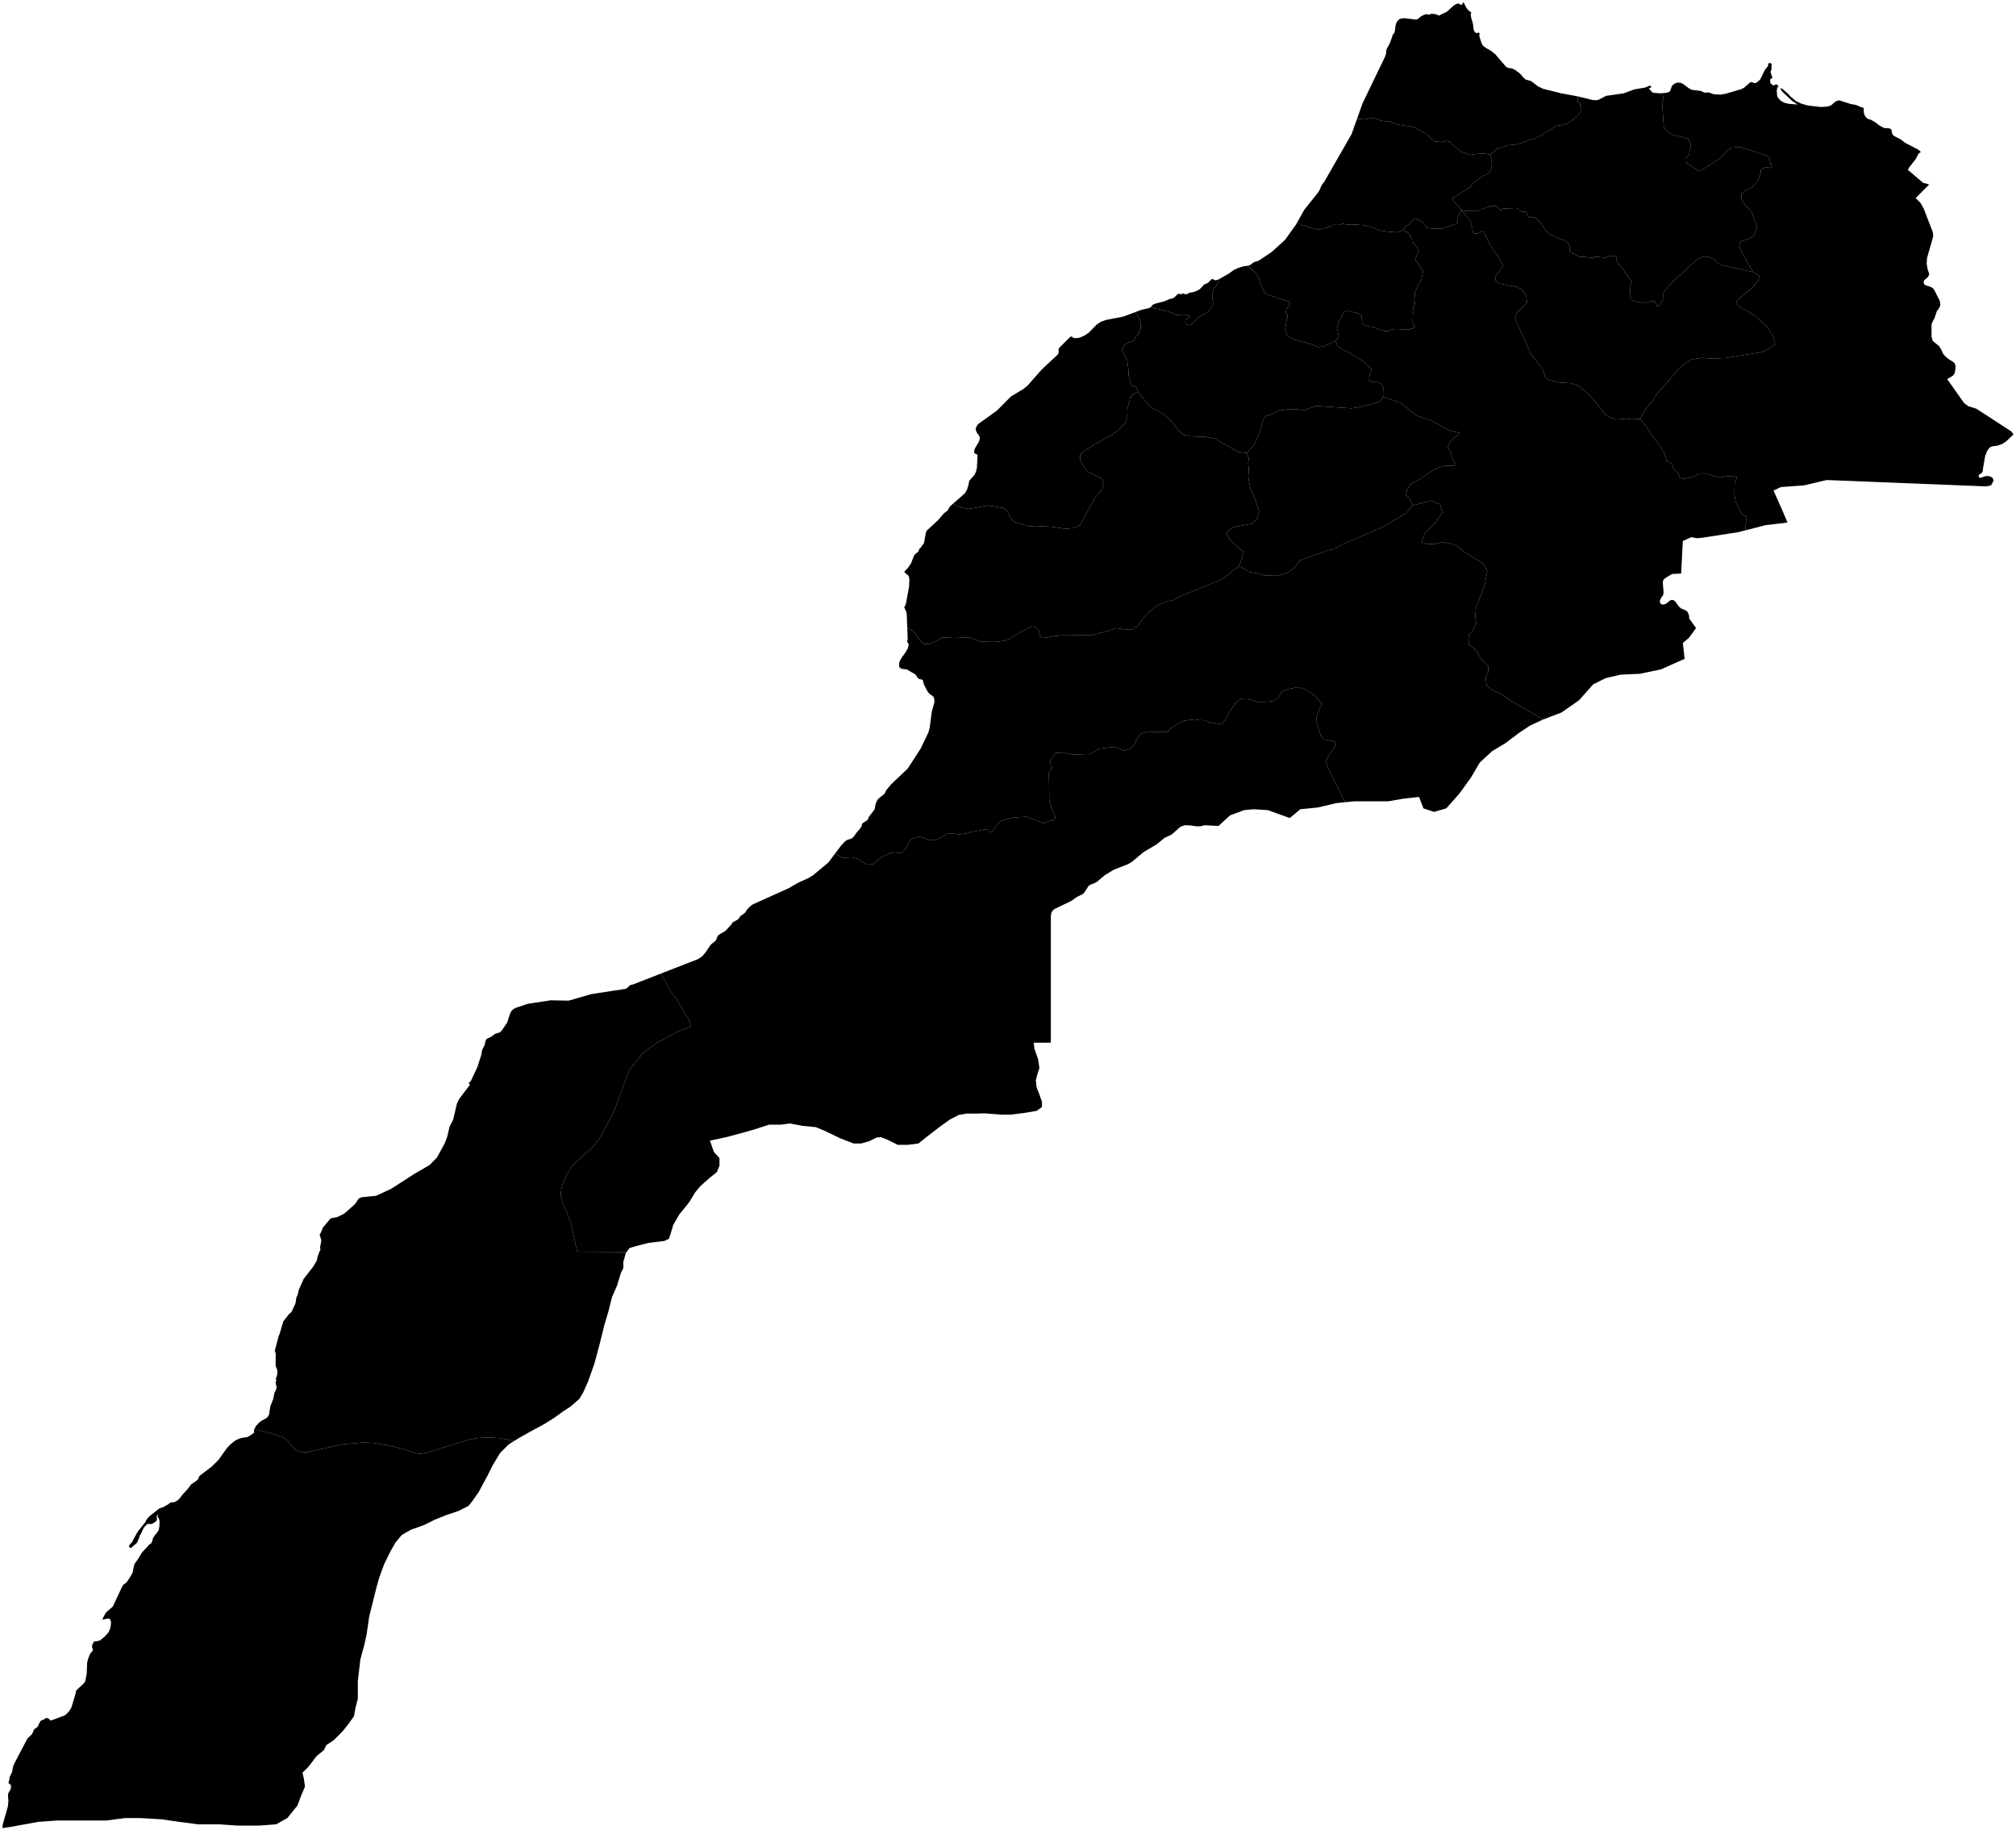 <?xml version="1.0"?>
<svg xmlns="http://www.w3.org/2000/svg" version="1.2" baseProfile="tiny" width="800" height="726" viewBox="0 0 800 726" stroke-linecap="round" stroke-linejoin="round">
<g id="ne_10m_admin_1_states_provinces">
<path d="M 580.95 1.1 581.41 2.22 581.98 3.24 582.75 4.13 583.86 4.95 583.86 4.95 583.85 4.96 583.61 5.69 583.78 6.93 584.52 9.52 584.76 11.62 584.95 12.22 585.26 12.69 585.65 13.05 585.95 13.09 586.79 12.98 587.05 13.05 587.12 13.34 587.02 14.1 587.05 14.41 587.89 17.07 588.42 18.07 589.46 18.88 591.57 20.11 593.34 21.49 597.56 26.42 598.33 26.91 599.55 27.09 600.46 27.33 601.44 27.9 603.13 29.16 604.54 30.77 605.4 31.56 607.61 32.18 610.33 34.28 612.33 35.23 619.43 37.01 626.06 38.24 626.07 38.24 626.06 38.54 626.05 40.32 626.95 40.91 627.06 42.13 627.62 43.31 627.06 44.71 625.58 46.27 623.83 47.82 621.86 49.09 620.07 49.58 618.56 49.83 617.56 49.88 616.59 50.46 615.85 51.2 613.57 52.23 611.53 53.91 610.46 54.12 609.24 54.97 606.7 55.53 604.76 56.39 602.2 57.25 598.51 57.63 594.35 58.86 591.37 61.42 588.92 60.95 585.52 61.13 583.42 61.51 581.91 60.9 579.89 60.36 578.41 58.96 576.36 57.44 575.25 56.26 573.96 55.89 571.65 56.38 570.67 56.19 569.26 56.1 566.03 53.2 563.17 51.63 561.84 50.72 560.04 50.26 555.16 49.48 553.06 48.93 551.18 48.13 549.35 48.07 547.85 47.79 546.66 47.39 545.29 46.76 544.25 46.85 541.71 47.36 538.74 47.18 538.5 47.19 538.49 47.19 540.68 41.04 549.74 22.24 550.01 21.29 550.11 20.07 550.32 19.36 551.4 17.38 552.43 14.68 552.52 14.26 552.67 13.8 553.33 13.03 553.48 12.54 553.78 10.19 554.12 9.03 554.57 8.28 555.53 7.45 557.26 7.22 561.85 7.77 562.46 7.68 563.8 6.57 564.43 6.19 565.33 5.79 566.24 5.6 566.87 5.86 567.74 5.53 568.93 5.5 570.11 5.74 570.96 6.2 573.91 4.77 574.74 4.16 576.53 2.48 577.46 1.81 578.49 1.4 578.9 1.42 579.13 1.6 579.72 1.88 580.19 1.85 580.38 1.47 580.5 1.09 580.62 1 580.93 1.1 580.95 1.1 Z" id="MAR-1445" data-name="Tanger - Tétouan"/>
<path d="M 695.62 107.93 697.24 108.69 698.2 109.46 697.71 111.3 695.15 114.37 689.75 118.66 688.88 119.97 690.03 121.53 696.25 125.18 701.58 130.05 703.75 133.79 704.42 136.59 701.85 138.42 699.05 139.71 684.79 142.05 679.14 142.29 676.16 142 673.47 142.23 670.86 142.77 666.88 145.65 657.74 155.97 655.41 159.49 652.99 162.4 651.79 164.16 650.84 166.23 647.36 166.38 645.48 166.13 641.45 166.44 638.96 165.65 636.85 164.47 635.83 162.83 630.96 157 626.16 152.9 623.03 152.02 618.91 151.76 614.88 150.85 613.11 149.6 612.7 147.91 611.83 145.95 607.66 140.78 601.16 126.31 601.87 124.2 605.97 120.13 605.66 117.46 604.23 115.24 602.03 113.87 594.92 112.52 593.46 111.28 593.29 109.73 595.73 106.57 596.48 105.37 595.52 103.39 591.28 97.12 589.15 92.82 588.5 91.76 587.38 92.03 586.54 92.57 585.22 92.71 584.42 92.09 584.29 90.86 583.87 89.07 583.29 87.32 581.96 85.76 579.87 83.18 580.76 83.59 581.78 83.73 584.88 83.77 586.68 83.49 591.16 81.88 592.11 81.68 593.08 81.72 594.06 82.09 595.04 83.14 595.54 83.41 596.4 82.69 596.79 82.65 597.21 82.72 601.32 82.55 602.17 82.65 602.66 83.03 603.06 83.52 603.63 83.96 604.07 84.04 605.08 83.98 605.26 83.94 605.84 84.57 605.8 84.75 606.15 85.37 606.35 85.65 607.06 86.21 608.72 86.17 610.56 87.58 611.79 88.99 613.27 91.27 614.82 92.79 618.16 94.45 621.02 95.4 622.58 96.81 622.97 98.34 622.86 99.56 624.04 100.47 627.01 102 628.43 101.91 632.12 102.33 632.87 101.9 634.23 101.93 636.88 102.26 638.63 101.65 640.53 101.46 641.55 101.95 641.28 102.66 641.49 103.67 644.08 106.8 645.42 108.93 647.58 111.73 646.75 113.74 646.96 115.84 646.64 117.24 647.19 118.58 648.22 119.27 649.42 119.74 650.66 119.92 652.1 120.34 655.38 119.48 656.51 119.56 657.27 120.71 657.55 121.49 658.25 121.36 660.2 118.44 659.93 117.17 660.2 116 660.88 114.97 664.77 110.94 665.35 110.17 666.17 109.63 671.96 104.22 673.84 102.77 675.82 101.81 677.74 101.88 679.47 102.41 680.73 103.28 681.67 104.31 683.62 105.29 695.62 107.93 Z" id="MAR-1446" data-name="Fès - Boulemane"/>
<path d="M 659.69 36.94 659.7 37.29 660.08 39.09 659.57 40.85 660.26 50.71 661.72 52.23 664.27 53.68 666.23 54.04 670.21 55.21 670.98 57.45 670.79 58.82 670.39 60.27 670.33 61.37 669.5 62.15 669.1 63.04 669.15 64.08 669.64 65.09 671.05 65.72 673.53 67.6 675.2 67.56 682.55 62.84 684.24 61.18 685.36 59.84 687.15 58.58 690.83 58.38 701.45 61.91 702.21 62.93 702.4 64.16 702.64 65.17 703.28 66.19 702.68 66.71 701.87 66.48 700.71 66.42 699.49 66.74 698.72 67.44 698.76 68.41 697.55 71.75 697.39 71.88 697.27 72.32 697.04 72.49 696.5 72.71 696.31 73.04 696.19 73.43 695.85 73.85 692.21 75.91 691.47 76.53 691.05 77.14 691.04 77.67 690.94 79.03 692.11 80.78 695.24 84.31 696.01 87.09 697.26 89.92 696.57 92.42 695.24 94.16 690.61 95.93 690.23 97.39 691.02 99.89 695.62 107.93 683.62 105.29 681.67 104.31 680.73 103.28 679.47 102.41 677.74 101.88 675.82 101.81 673.84 102.77 671.96 104.22 666.17 109.63 665.35 110.17 664.77 110.94 660.88 114.97 660.2 116 659.93 117.17 660.2 118.44 658.25 121.36 657.55 121.49 657.27 120.71 656.51 119.56 655.38 119.48 652.1 120.34 650.66 119.92 649.42 119.74 648.22 119.27 647.19 118.58 646.64 117.24 646.96 115.84 646.75 113.74 647.58 111.73 645.42 108.93 644.08 106.8 641.49 103.67 641.28 102.66 641.55 101.95 640.53 101.46 638.63 101.65 636.88 102.26 634.23 101.93 632.87 101.9 632.12 102.33 628.43 101.91 627.01 102 624.04 100.47 622.86 99.56 622.97 98.34 622.58 96.81 621.02 95.4 618.16 94.45 614.82 92.79 613.27 91.27 611.79 88.99 610.56 87.58 608.72 86.17 607.06 86.21 606.35 85.65 606.15 85.37 605.8 84.75 605.84 84.57 605.26 83.94 605.08 83.98 604.07 84.04 603.63 83.96 603.06 83.52 602.66 83.03 602.17 82.65 601.32 82.55 597.21 82.72 596.79 82.65 596.4 82.69 595.54 83.41 595.04 83.14 594.06 82.09 593.08 81.72 592.11 81.68 591.16 81.88 586.68 83.49 584.88 83.77 581.78 83.73 580.76 83.59 579.87 83.18 577.46 80.4 576.95 79.98 576.65 79.47 576.37 78.72 577.43 77.87 583.41 74.31 584.75 72.42 587.41 70.65 588.41 69.79 589.99 69.25 591.03 68.43 591.64 67.2 591.99 65.67 591.93 63.07 591.37 61.42 594.35 58.86 598.51 57.63 602.2 57.25 604.76 56.39 606.7 55.53 609.24 54.97 610.46 54.12 611.53 53.91 613.57 52.23 615.85 51.2 616.59 50.46 617.56 49.88 618.56 49.83 620.07 49.58 621.86 49.09 623.83 47.82 625.58 46.27 627.06 44.71 627.62 43.31 627.06 42.13 626.95 40.91 626.05 40.32 626.06 38.54 626.07 38.24 626.12 38.25 632.03 39.68 633.44 39.77 634.47 39.53 637.35 38.03 644.28 37.04 648.47 35.48 652.73 34.76 654.83 33.94 655.33 34.52 655.17 34.73 654.56 34.9 654.32 35.09 654.54 35.39 654.87 35.73 655.6 36.57 656.33 36.86 657.36 36.91 658.75 37.01 659.69 36.94 659.69 36.94 Z" id="MAR-1447" data-name="Taza - Al Hoceima - Taounate"/>
<path d="M 591.37 61.42 591.93 63.07 591.99 65.67 591.64 67.2 591.03 68.43 589.99 69.25 588.41 69.79 587.41 70.65 584.75 72.42 583.41 74.31 577.43 77.87 576.37 78.72 576.65 79.47 576.95 79.98 577.46 80.4 579.87 83.18 578.18 86.57 578.53 87.46 578.37 88.29 577.47 88.94 572.35 90.73 570.55 90.63 568.5 90.72 566.99 90.53 565.78 90.08 565.42 88.98 564.49 88.37 563.82 87.61 561.48 86.62 560.9 87.15 560.01 87.72 559.42 88.85 557.82 89.79 556.68 91.37 555.08 91.94 553.89 91.82 552.34 92.02 550.08 91.84 547.45 91.38 544.25 90.08 540.84 89.33 537.09 89.06 534.69 89.11 532.82 88.78 531.07 89.28 529.13 89.21 526.82 90.34 524.73 90.68 523.22 91.19 521.59 90.67 519.6 90.39 517.79 89.41 516.59 89.34 514.86 88.09 514.85 88.09 517.59 83.19 523.08 76.34 523.59 75.49 524.43 73.53 525.58 71.99 536.35 53.21 538.49 47.19 538.5 47.19 538.74 47.18 541.71 47.36 544.25 46.85 545.29 46.76 546.66 47.39 547.85 47.79 549.35 48.07 551.18 48.13 553.06 48.93 555.16 49.48 560.04 50.26 561.84 50.72 563.17 51.63 566.03 53.2 569.26 56.1 570.67 56.19 571.65 56.38 573.96 55.89 575.25 56.26 576.36 57.44 578.41 58.96 579.89 60.36 581.91 60.9 583.42 61.51 585.52 61.13 588.92 60.95 591.37 61.42 Z" id="MAR-1448" data-name="Gharb - Chrarda - Béni Hssen"/>
<path d="M 529.98 135.23 530.79 137.37 532.96 138.77 534.83 139.59 540.81 143.24 544.31 146.54 543.88 147.97 543.49 148.93 543.27 150.83 544.11 151.58 546.61 151.61 548.07 152.26 549.09 154.26 548.8 155.35 548.86 157.46 547.78 159.07 546.36 159.74 540.2 161.39 536.35 162.02 522.05 161.06 520.45 161.79 518.92 162.14 517.91 162.87 516.99 162.64 515.77 162.58 514.73 162.38 511.65 162.31 509.04 162.73 508.12 162.58 503.69 164.77 502.05 165.16 501.24 166.6 499.77 172.01 497.52 176.72 494.68 179.75 491.22 179.28 486.01 176.28 484.27 175.47 482.44 174.14 478.76 173.36 472.22 173.11 470.98 172.77 469.99 172.63 468.76 171.87 463.56 165.78 459.6 163.02 457.43 161.95 455.63 160.29 452.67 157.02 451.56 155.41 450.99 153.73 450.34 153.34 449.35 153.11 448.8 152.27 448.39 151.43 448.38 150.33 447.87 149.25 447.87 147.4 447.3 142.96 445.19 138.75 445.83 137.53 446.56 136.49 447.9 135.92 449.19 135.53 450.08 134.84 450.35 134.14 450.9 133.3 451.88 132.55 452.65 130.39 452.62 128.08 452.16 126.4 450.58 123.93 450.5 123.84 450.5 123.84 452.94 122.92 455.26 122.43 456.5 121.99 456.77 121.7 456.77 121.71 456.84 121.74 458 122.37 460.51 122.74 461.82 123.24 463.67 123.58 466.99 125.06 468.46 124.84 471.53 124.87 472.2 125.53 470.48 126.91 470.36 128 470.86 128.71 471.97 129.03 472.74 128.69 473.54 128.22 475.18 126.18 479.72 123.54 481.36 120.87 481.29 119.58 481.12 118.59 481.13 117.76 481.05 116.95 481.32 115.45 481.68 114.54 482.66 113.4 483.02 112.33 483.71 111.6 483.98 110.74 483.97 110.62 487.65 108.56 489.56 107.13 491.37 106.3 493.39 105.68 495.16 105.44 495.28 105.53 497.17 107.39 498.09 107.96 499.11 109.59 499.96 111.5 500.43 113.24 502.07 116.46 503.51 117.08 508.28 118.57 509.56 119.1 511.59 119.54 511.85 120.43 511.28 121.59 510.51 122.46 510.2 123.85 510.9 125.08 510.92 126.02 510.59 126.55 509.97 130.65 510.64 133.01 512.2 134.06 514.41 135 520.32 136.55 523.2 137.74 525.73 137.25 529.98 135.23 Z" id="MAR-1449" data-name="Chaouia - Ouardigha"/>
<path d="M 483.97 110.62 483.98 110.74 483.71 111.6 483.02 112.33 482.66 113.4 481.68 114.54 481.32 115.45 481.05 116.95 481.13 117.76 481.12 118.59 481.29 119.58 481.36 120.87 479.72 123.54 475.18 126.18 473.54 128.22 472.74 128.69 471.97 129.03 470.86 128.71 470.36 128 470.48 126.91 472.2 125.53 471.53 124.87 468.46 124.84 466.99 125.06 463.67 123.58 461.82 123.24 460.51 122.74 458 122.37 456.84 121.74 456.77 121.71 456.77 121.7 457.58 120.83 458.82 120.37 462.16 119.5 464.15 118.63 465.08 118.46 466 118.03 466.83 117.17 467.67 116.53 468.66 116.75 469.24 116.44 469.72 116.51 470.19 116.7 470.74 116.75 471.21 116.59 472.08 116.13 473.55 115.89 474.59 115.54 475.53 115.09 476.19 114.67 477.87 112.85 479.32 112.26 480.72 110.83 481.68 110.55 481.34 110.92 482.34 111.21 483.4 110.94 483.97 110.62 483.97 110.62 Z" id="MAR-1450" data-name="Grand Casablanca"/>
<path d="M 556.68 91.37 558.5 92.17 559.07 92.8 560.24 94.69 560.32 95.74 561.21 96.94 562.33 98.16 562.93 99.42 561.6 102.89 562.02 103.78 562.83 104.68 563.24 105.73 564.14 106.56 564.69 107.78 563.94 111.23 562.55 113.33 561.47 116.19 561.47 117.26 561.61 118.86 561.43 120.56 560.74 122.09 560.95 123.37 560.6 124.75 560.67 125.86 560.57 127.1 560.64 128 560.96 128.91 561.52 129.64 560.55 130.31 559.16 130.77 553.46 130.53 552.04 130.81 551.03 131.36 549.73 131.37 546.94 130.67 546.02 130.09 544.72 129.74 543.48 129.56 541.08 128.86 540.46 128.15 540.54 127.22 540.37 126.3 540.3 125.25 539.21 124.48 535.89 123.53 534.53 123.39 533.28 123.74 532.54 125.51 531 128.03 530.87 129.02 530.54 130.4 530.84 131.45 531.3 133.74 529.98 135.23 525.73 137.25 523.2 137.74 520.32 136.55 514.41 135 512.2 134.06 510.64 133.01 509.97 130.65 510.59 126.55 510.92 126.02 510.9 125.08 510.2 123.85 510.51 122.46 511.28 121.59 511.85 120.43 511.59 119.54 509.56 119.1 508.28 118.57 503.51 117.08 502.07 116.46 500.43 113.24 499.96 111.5 499.11 109.59 498.09 107.96 497.17 107.39 495.28 105.53 495.16 105.44 495.19 105.44 496.04 105.17 497.62 104 499.42 103.47 504.63 99.98 509.89 95.22 514.3 89.08 514.85 88.09 514.86 88.09 516.59 89.34 517.79 89.41 519.6 90.39 521.59 90.67 523.22 91.19 524.73 90.68 526.82 90.34 529.13 89.21 531.07 89.28 532.82 88.78 534.69 89.11 537.09 89.06 540.84 89.33 544.25 90.08 547.45 91.38 550.08 91.84 552.34 92.02 553.89 91.82 555.08 91.94 556.68 91.37 Z" id="MAR-1451" data-name="Rabat - Salé - Zemmour - Zaer"/>
<path d="M 650.84 166.23 653.91 170.16 655.25 172.46 658.55 176.61 660.68 180.33 661.39 182.86 663.43 183.95 664.07 186.05 665.98 187.62 666.55 189.42 667.9 190.01 670.75 189.48 672.94 188.63 674.31 187.83 676.35 187.79 678.74 188.37 680.42 188.97 682.63 189.43 684.95 189.01 687.29 188.86 689.29 189.35 688.34 191.82 688.25 195.99 688.76 199.17 691.15 203.83 693.13 205.11 692.74 207.67 692.66 210.41 689.79 211.15 675.19 213.4 673.33 213.54 671.21 213.12 667.8 214.64 667.11 227.56 663.41 227.76 660.66 229.48 660.03 230.16 659.83 231.07 660.14 234.84 660.04 235.98 658.98 237.51 658.65 238.49 658.82 239.36 659.42 239.81 660.25 239.86 661.14 239.52 662.6 238.33 663.34 237.99 664.21 238.19 664.93 238.84 666.29 240.72 667.18 241.46 668.98 242.21 669.57 242.67 670.05 243.59 670.27 244.48 670.34 245.45 673.04 249.19 670.25 253.03 667.8 255.12 668.15 258.26 668.5 261.41 659.08 265.59 650.7 267.34 643.03 267.69 637.09 269.08 632.21 271.53 626.63 277.81 619.65 282.69 612.32 285.48 604.61 281 599.3 277.9 595.34 275.06 592.75 274.22 589.93 272.06 589.53 268.97 590.5 266.82 590.59 264.31 588.74 262.49 586.91 260.27 586.08 258.41 584.39 256.81 582.85 255.77 582.74 253.41 582.92 251.67 584.26 250.53 585.75 247.05 585.38 244.56 585.67 241.45 589.22 231.93 590.2 226.4 588.26 223.3 580.6 218.75 578.2 216.59 575.22 215.61 572.65 215.11 568.92 215.87 566.22 215.78 564.14 215.11 565.28 211.8 569.86 207.05 572.32 203.31 571.48 200.15 567.99 198.57 560.63 200.54 559.49 197.8 557.95 196.39 558.35 194.18 559.87 191.96 563.55 189.99 569.02 186.34 571.11 185.48 573.11 184.89 577.1 184.82 577.48 183.97 576.02 181.14 575.71 179.46 574.54 177.59 575.51 175.08 577.04 173.6 578.89 172.37 579.03 171.7 574.79 170.65 568.3 166.94 562.19 164.94 555.96 159.9 548.86 157.46 548.8 155.35 549.09 154.26 548.07 152.26 546.61 151.61 544.11 151.58 543.27 150.83 543.49 148.93 543.88 147.97 544.31 146.54 540.81 143.24 534.83 139.59 532.96 138.77 530.79 137.37 529.98 135.23 531.3 133.74 530.84 131.45 530.54 130.4 530.87 129.02 531 128.03 532.54 125.51 533.28 123.74 534.53 123.39 535.89 123.53 539.21 124.48 540.3 125.25 540.37 126.3 540.54 127.22 540.46 128.15 541.08 128.86 543.48 129.56 544.72 129.74 546.02 130.09 546.94 130.67 549.73 131.37 551.03 131.36 552.04 130.81 553.46 130.53 559.16 130.77 560.55 130.31 561.52 129.64 560.96 128.91 560.64 128 560.57 127.1 560.67 125.86 560.6 124.75 560.95 123.37 560.74 122.09 561.43 120.56 561.61 118.86 561.47 117.26 561.47 116.19 562.55 113.33 563.94 111.23 564.69 107.78 564.14 106.56 563.24 105.73 562.83 104.68 562.02 103.78 561.6 102.89 562.93 99.42 562.33 98.16 561.21 96.94 560.32 95.74 560.24 94.69 559.07 92.8 558.5 92.17 556.68 91.37 557.82 89.79 559.42 88.85 560.01 87.72 560.9 87.15 561.48 86.62 563.82 87.61 564.49 88.37 565.42 88.98 565.78 90.08 566.99 90.53 568.5 90.72 570.55 90.63 572.35 90.73 577.47 88.94 578.37 88.29 578.53 87.46 578.18 86.57 579.87 83.18 581.96 85.76 583.29 87.32 583.87 89.07 584.29 90.86 584.42 92.09 585.22 92.71 586.54 92.57 587.38 92.03 588.5 91.76 589.15 92.82 591.28 97.12 595.52 103.39 596.48 105.37 595.73 106.57 593.29 109.73 593.46 111.28 594.92 112.52 602.03 113.87 604.23 115.24 605.66 117.46 605.97 120.13 601.87 124.2 601.16 126.31 607.66 140.78 611.83 145.95 612.7 147.91 613.11 149.6 614.88 150.85 618.91 151.76 623.03 152.02 626.16 152.9 630.96 157 635.83 162.83 636.85 164.47 638.96 165.65 641.45 166.44 645.48 166.13 647.36 166.38 650.84 166.23 Z" id="MAR-1452" data-name="Meknès - Tafilalet"/>
<path d="M 560.63 200.54 557.88 203.63 548.13 209.4 532.62 216 529.4 217.85 526.91 218.32 515.86 222.29 513.55 225.43 510.8 227.4 506.5 228.42 501.82 228.36 498.64 227.43 495.54 226.9 493.77 225.73 491.7 224.66 493.52 218.92 492.09 217.93 488.18 214.21 486.8 212.19 487.58 210.31 489.83 209.07 496.99 207.75 498.97 205.59 499.63 202.96 498.11 198.11 496.13 193.79 495.35 189.4 495.56 186.17 495.29 183.74 495.56 181.82 494.68 179.75 497.52 176.72 499.77 172.01 501.24 166.6 502.05 165.16 503.69 164.77 508.12 162.58 509.04 162.73 511.65 162.31 514.73 162.38 515.77 162.58 516.99 162.64 517.91 162.87 518.92 162.14 520.45 161.79 522.05 161.06 536.35 162.02 540.2 161.39 546.36 159.74 547.78 159.07 548.86 157.46 555.96 159.9 562.19 164.94 568.3 166.94 574.79 170.65 579.03 171.7 578.89 172.37 577.04 173.6 575.51 175.08 574.54 177.59 575.71 179.46 576.02 181.14 577.48 183.97 577.1 184.82 573.11 184.89 571.11 185.48 569.02 186.34 563.55 189.99 559.87 191.96 558.35 194.18 557.95 196.39 559.49 197.8 560.63 200.54 Z" id="MAR-1453" data-name="Tadla - Azilal"/>
<path d="M 703.34 30.8 702.39 31.59 702.54 32.97 703.58 33.89 705.08 33.44 705.78 34.28 705.33 34.73 705.11 35.49 705.06 36.32 705.24 37.94 705.47 38.6 705.91 39.18 706.63 39.94 707.92 40.71 709.67 41.18 713.31 41.47 711.13 40.01 707.31 36.41 706.57 35.35 706.81 34.96 707.48 35.4 709.9 37.55 710.29 38.09 712.66 40.11 714.8 41.12 717.37 41.86 722.54 42.46 724.83 42.3 726.03 42.05 726.84 41.64 727.89 40.65 728.84 40.02 729.86 39.82 734.62 41.33 735.73 41.47 736.92 41.79 738.25 42.41 739.55 42.8 739.62 44.77 740.1 46.09 740.99 47.08 742.51 47.56 744.37 48.66 745.93 49.88 747.61 50.77 749.85 50.95 750.49 51.35 750.68 51.94 750.75 52.62 750.99 53.31 751.68 53.99 754.32 55.35 756.02 56.67 761.27 59.41 762.17 60.18 761.99 60.54 761.35 60.95 760.13 63.2 757.51 66.56 757.1 67.4 763.12 72.52 764.93 72.98 765.5 73.24 760.17 78.6 762.08 80.48 763.35 82.7 766.91 91.9 767.04 92.6 767.16 93.24 767.04 94.24 764.71 102.28 764.54 104.63 764.99 107.08 765.52 108.54 765.48 109.09 765.11 109.82 764.6 110.36 764.02 110.78 763.54 111.29 763.31 112.06 763.61 112.84 764.38 113.29 766.11 113.81 766.98 114.35 767.52 114.94 769.77 119.44 770 121.09 769.37 122.45 768.62 123.38 767.69 126.17 767 127.42 766.48 128.69 766.48 133.6 766.93 135.24 769.46 137.31 770.36 138.74 771.03 140.31 772.07 141.54 773.36 142.54 774.81 143.43 775.66 144.12 775.98 145.16 775.96 146.32 775.81 147.41 775.69 147.93 775.48 148.39 775.19 148.81 774.81 149.15 772.7 150.44 779.46 159.99 781.1 161.17 784.27 162.16 798.23 171.24 799 172.37 796.1 175.12 794.45 176.19 792.6 176.84 790.53 177.09 789.71 177.45 788.91 178.35 788.41 179.24 787.74 181.04 786.95 185.6 786.84 186.2 786.86 186.62 786.78 187.03 786.47 187.56 786.16 187.83 785.33 188.38 785.14 188.7 785.36 189.51 786.17 189.52 788.02 188.89 788.98 188.88 790.02 189.15 790.83 189.77 791.08 190.81 790.1 192.58 788.14 192.98 784.37 192.83 783.95 192.81 782.75 192.76 780.86 192.69 778.35 192.59 775.32 192.47 771.85 192.33 768.02 192.17 763.93 192.01 759.66 191.84 755.28 191.67 750.89 191.49 746.58 191.32 742.42 191.15 738.51 191 734.93 190.85 731.76 190.73 724.89 190.46 715.93 192.58 706.67 193.25 703.79 194.63 707.24 202.43 709.33 207.32 700.61 208.36 692.66 210.41 692.74 207.67 693.13 205.11 691.15 203.83 688.76 199.17 688.25 195.99 688.34 191.82 689.29 189.35 687.29 188.86 684.95 189.01 682.63 189.43 680.42 188.97 678.74 188.37 676.35 187.79 674.31 187.83 672.94 188.63 670.75 189.48 667.9 190.01 666.55 189.42 665.98 187.62 664.07 186.05 663.43 183.95 661.39 182.86 660.68 180.33 658.55 176.61 655.25 172.46 653.91 170.16 650.84 166.23 651.79 164.16 652.99 162.4 655.41 159.49 657.74 155.97 666.88 145.65 670.86 142.77 673.47 142.23 676.16 142 679.14 142.29 684.79 142.05 699.05 139.71 701.85 138.42 704.42 136.59 703.75 133.79 701.58 130.05 696.25 125.18 690.03 121.53 688.88 119.97 689.75 118.66 695.15 114.37 697.71 111.3 698.2 109.46 697.24 108.69 695.62 107.93 691.02 99.89 690.23 97.39 690.61 95.93 695.24 94.16 696.57 92.42 697.26 89.92 696.01 87.09 695.24 84.31 692.11 80.78 690.94 79.03 691.04 77.67 691.05 77.14 691.47 76.53 692.21 75.91 695.85 73.85 696.19 73.43 696.31 73.04 696.5 72.71 697.04 72.49 697.27 72.32 697.39 71.88 697.55 71.75 698.76 68.41 698.72 67.44 699.49 66.74 700.71 66.42 701.87 66.48 702.68 66.71 703.28 66.19 702.64 65.17 702.4 64.16 702.21 62.93 701.45 61.91 690.83 58.38 687.15 58.58 685.36 59.84 684.24 61.18 682.55 62.84 675.2 67.56 673.53 67.6 671.05 65.72 669.64 65.09 669.15 64.08 669.1 63.04 669.5 62.15 670.33 61.37 670.39 60.27 670.79 58.82 670.98 57.45 670.21 55.21 666.23 54.04 664.27 53.68 661.72 52.23 660.26 50.71 659.57 40.85 660.08 39.09 659.7 37.29 659.69 36.94 661.41 36.82 662.55 36.36 663.01 35.46 663.43 34.1 664.47 33.17 665.8 32.74 667.1 32.89 668.07 33.43 670.16 35.01 671.23 35.61 674.97 36.1 676.3 36.73 676.9 36.74 677.53 36.69 678.07 36.7 678.62 36.84 679.6 37.24 680.12 37.38 682.66 37.55 684.79 37.19 690.99 35.37 692.05 34.83 694.31 32.85 694.84 32.58 695.25 32.6 695.72 32.81 696.26 32.97 696.89 32.89 698.47 31.56 700.42 27.61 701.69 26.07 701.59 25.54 701.84 25.13 702.3 24.97 702.9 25.23 703.12 25.64 702.85 26.5 703.08 27.09 702.58 28.61 703.24 30.54 703.32 30.77 703.34 30.8 703.34 30.8 Z" id="MAR-1454" data-name="Oriental"/>
<path d="M 612.32 285.48 607.08 287.93 602.9 290.72 597.31 294.91 592.08 298.05 587.19 302.58 583.7 308.52 579.17 314.8 573.93 320.73 569.05 322.13 564.86 320.73 563.11 316.19 556.83 316.89 550.9 317.94 544.62 317.94 537.29 317.94 533.77 318.29 527.21 305.28 526.23 302.44 526.72 300.65 530.01 295.95 530.22 294.52 528.32 293.87 525.41 293.39 524 291.65 522.54 286.77 522.31 284.63 523.72 280.96 524.64 279.32 521.86 276.13 517.95 273.52 515.21 272.6 511.07 273.45 508.82 274.33 507.19 276.85 505.46 278.13 503.01 278.43 499.26 278.51 496 277.52 492.16 277.34 490.08 279.18 487.99 282.37 486.55 285.09 484.79 287.4 479.5 286.51 477.68 285.75 475.85 285.71 474.08 285.42 469.69 285.99 467.14 287.29 464.98 288.67 463.06 290.46 455.02 290.49 452.71 291.14 451.16 293.1 450.12 295.59 448.31 297.1 446.07 297.86 443.33 296.58 440.2 296.53 436.15 297.07 432.76 299.14 425.51 299.43 422.46 298.57 418.91 298.75 417.57 300.55 416.76 302.05 416.94 303.6 417.58 304.7 416.44 305.99 416.08 307.29 416.27 308.73 416.37 317.66 417.21 320.55 418.55 323.23 418.83 324.77 417.63 325.54 415.95 325.87 414.15 326.64 407.38 324.04 402.05 324.35 397.28 325.64 395.01 327.99 393.7 330.23 392.65 330.06 391.73 329.08 390.19 329.18 385.88 329.99 383.28 330.73 380.43 331.06 377.98 330.74 375.68 330.83 372.06 333.04 369.63 333.41 367.21 332.73 364.93 331.82 361.85 332.86 360.59 334.26 359.84 336.33 357.61 338.56 355 338.18 352.5 338.83 350.03 339.92 346.32 342.91 343.95 343.06 341.97 341.92 340.79 340.9 339.38 340.44 338.11 340.15 334.58 340.31 331.29 338.81 331.28 338.8 333.84 335.4 335.19 333.97 336.13 333.28 338.03 332.67 338.81 331.91 340.01 330.22 341.27 328.82 341.84 327.93 342.09 327.02 342.34 326.59 344.13 325.45 344.37 325.14 344.81 324.09 346.87 321.39 347.17 320.83 347.28 319.78 347.58 318.66 348.03 317.65 348.57 316.9 350.95 314.98 351.32 314.36 351.63 313.56 353.71 311.1 360.19 304.97 365.29 297.09 368.43 290.59 368.92 288.73 369.76 282.37 370.68 279.06 370.82 278.07 370.6 276.73 370.05 276.08 369.28 275.62 368.43 274.84 367.87 273.99 366.6 271.48 366.19 269.82 365.77 269.58 365.21 269.53 364.65 269.36 364.2 268.97 363.29 267.62 359.72 265.54 358.65 265.48 357.5 265.27 356.78 264.55 356.87 262.64 357.92 260.76 359.25 258.98 360.19 257.36 360.51 256.24 360.55 255.62 360.36 255.15 360.01 254.7 359.98 254.38 360.1 254.03 360.19 253.43 360.02 248.99 360.03 249 362.79 250.69 364.85 253.89 366.67 255.51 369.02 255.48 371.83 254.21 373.8 252.89 378.79 253.15 384.63 252.85 389.32 254.62 394.97 254.7 398.72 254.21 400.9 253.38 402.94 251.87 408.12 249.12 410.12 248.55 411.5 249.34 412.36 250.53 412.66 252.27 413.59 253.09 414.84 253.04 417.65 252.45 421.3 252.1 433.08 252.05 440.02 250.24 442.87 249.21 447.01 249.78 449.39 249.67 451.61 248.23 453.81 244.98 456.56 242.22 459.81 239.99 463.28 238.52 465.7 238.07 467.64 236.89 484.71 229.98 487.59 227.95 489.28 226.19 490.77 225.34 491.7 224.66 493.77 225.73 495.54 226.9 498.64 227.43 501.82 228.36 506.5 228.42 510.8 227.4 513.55 225.43 515.86 222.29 526.91 218.32 529.4 217.85 532.62 216 548.13 209.4 557.88 203.63 560.63 200.54 567.99 198.57 571.48 200.15 572.32 203.31 569.86 207.05 565.28 211.8 564.14 215.11 566.22 215.78 568.92 215.87 572.65 215.11 575.22 215.61 578.2 216.59 580.6 218.75 588.26 223.3 590.2 226.4 589.22 231.93 585.67 241.45 585.38 244.56 585.75 247.05 584.26 250.53 582.92 251.67 582.74 253.41 582.85 255.77 584.39 256.81 586.08 258.41 586.91 260.27 588.74 262.49 590.59 264.31 590.5 266.82 589.53 268.97 589.93 272.06 592.75 274.22 595.34 275.06 599.3 277.9 604.61 281 612.32 285.48 Z" id="MAR-1455" data-name="Souss - Massa - Draâ"/>
<path d="M 494.68 179.75 495.56 181.82 495.29 183.74 495.56 186.17 495.35 189.4 496.13 193.79 498.11 198.11 499.63 202.96 498.97 205.59 496.99 207.75 489.83 209.07 487.58 210.31 486.8 212.19 488.18 214.21 492.09 217.93 493.52 218.92 491.7 224.66 490.77 225.34 489.28 226.19 487.59 227.95 484.71 229.98 467.64 236.89 465.7 238.07 463.28 238.52 459.81 239.99 456.56 242.22 453.81 244.98 451.61 248.23 449.39 249.67 447.01 249.78 442.87 249.21 440.02 250.24 433.08 252.05 421.3 252.1 417.65 252.45 414.84 253.04 413.59 253.09 412.66 252.27 412.36 250.53 411.5 249.34 410.12 248.55 408.12 249.12 402.94 251.87 400.9 253.38 398.72 254.21 394.97 254.7 389.32 254.62 384.63 252.85 378.79 253.15 373.8 252.89 371.83 254.21 369.02 255.48 366.67 255.51 364.85 253.89 362.79 250.69 360.03 249 360.02 248.99 359.81 243.62 359.63 242.73 358.82 240.93 359.45 239.76 360.75 232.7 360.87 229.84 360.65 228.67 360.12 228.04 359.46 227.58 358.82 226.9 360.39 225.18 361.55 223.46 362.71 220.45 363.29 219.74 364.21 219.03 364.53 218.66 364.81 217.77 365.51 217.14 365.81 216.57 366.48 215.75 366.72 215.27 367.43 211.27 367.82 210.48 372.39 206.24 374.41 203.83 374.78 203.49 375.51 203.01 375.93 202.63 376.3 202.15 376.74 201.29 376.99 200.93 378.23 199.82 378.24 199.83 378.39 199.93 380.31 200.96 382 201.49 384.48 201.91 391.93 200.54 398.36 201.61 400.04 203.34 400.74 205.11 402.69 207.13 408.27 208.79 411.11 208.68 417.06 208.97 422.77 209.8 425.97 209.52 428.63 208.36 434.42 197.58 437.34 194.26 437.91 191.48 437.19 189.92 431.52 187.03 429.89 184.9 428.63 182.64 428.58 180.33 430.59 178.62 432.4 177.65 434.47 176.11 436.48 175.32 438.81 173.71 441.13 172.55 443.91 170.57 446.51 167.97 447.44 165.11 447.32 162.52 448.52 157.74 449.5 156.48 451.56 155.41 452.67 157.02 455.63 160.29 457.43 161.95 459.6 163.02 463.56 165.78 468.76 171.87 469.99 172.63 470.98 172.77 472.22 173.11 478.76 173.36 482.44 174.14 484.27 175.47 486.01 176.28 491.22 179.28 494.68 179.75 Z" id="MAR-1456" data-name="Marrakech - Tensift - Al Haouz"/>
<path d="M 451.56 155.41 449.5 156.48 448.52 157.74 447.32 162.52 447.44 165.11 446.51 167.97 443.91 170.57 441.13 172.55 438.81 173.71 436.48 175.32 434.47 176.11 432.4 177.65 430.59 178.62 428.58 180.33 428.63 182.64 429.89 184.9 431.52 187.03 437.19 189.92 437.91 191.48 437.34 194.26 434.42 197.58 428.63 208.36 425.97 209.52 422.77 209.8 417.06 208.97 411.11 208.68 408.27 208.79 402.69 207.13 400.74 205.11 400.04 203.34 398.36 201.61 391.93 200.54 384.48 201.91 382 201.49 380.31 200.96 378.39 199.93 378.24 199.83 378.23 199.82 382.86 195.75 383.46 194.73 383.84 193.99 384.42 191.98 384.51 191.16 384.76 190.55 386.56 188.62 387.27 187.24 387.66 185.7 387.92 180.55 387.71 180.31 386.77 179.91 386.56 179.54 386.68 178.46 386.99 177.7 388.35 175.46 388.72 174.46 388.81 173.48 388.42 172.68 387.98 172.17 387.54 171.45 387.25 170.62 387.21 169.78 388.16 168.25 395.54 162.96 401.22 157.26 406.05 154.38 407.74 153.02 413.39 146.6 419.66 140.75 420.04 140.17 420.1 139.54 420.07 138.46 420.52 137.83 424.65 133.71 425.05 133.52 425.48 133.62 425.97 134.07 426.4 134.17 427.62 134.11 428.52 133.93 430.35 133.15 432.16 131.91 435.08 128.88 436.86 127.66 438.93 126.93 445.75 125.61 450.5 123.84 450.58 123.93 452.16 126.4 452.62 128.08 452.65 130.39 451.88 132.55 450.9 133.3 450.35 134.14 450.08 134.84 449.19 135.53 447.9 135.92 446.56 136.49 445.83 137.53 445.19 138.75 447.3 142.96 447.87 147.4 447.87 149.25 448.38 150.33 448.39 151.43 448.8 152.27 449.35 153.11 450.34 153.34 450.99 153.73 451.56 155.41 Z" id="MAR-1457" data-name="Doukkala - Abda"/>
<path d="M 248.56 496.86 248.35 497.14 247.35 500.65 247.35 503.13 246.35 505.13 244.86 510.1 242.86 514.64 241.35 520.64 239.86 525.61 237.87 533.61 235.87 541.07 233.38 548.09 231.38 552.58 229.87 555.06 226.38 558.09 223.38 560.04 219.9 562.57 215.9 565.06 210.41 568.03 205.9 570.57 204.07 571.71 198.21 570.62 193.89 570.34 189.75 570.56 185.72 571.26 169.29 576.42 167.22 576.84 165.14 576.64 160.95 575.15 154.02 573.5 148.53 572.54 144.38 572.33 136.18 573.01 132.2 573.88 121.96 576.16 119.88 576.25 117.6 575.5 115.85 573.89 114.36 571.74 112.26 570.25 106.96 568.48 101.53 567.2 100.94 566.98 101.55 565.83 102.74 564.49 103.94 563.6 105.2 562.97 106.15 562.29 106.76 561.28 107.25 558.03 108.44 555.06 108.87 552.74 109.56 551.31 109.74 550.64 109.64 549.82 109.44 549.07 109.38 548.32 109.74 547.51 109.36 547.2 109.68 546.5 109.91 545.71 110.05 544.87 110.08 544.07 109.94 543.3 109.47 542.21 109.36 541.56 109.42 537.14 109.05 535.89 110.58 530.09 110.93 529.3 112.43 524.27 114.72 521.34 115.37 520.83 115.79 520.34 117.27 517.08 117.61 514.85 117.72 514.53 118.18 513.64 118.46 512.06 120.48 507.46 124.2 502.68 125.54 500.46 125.82 499.8 125.96 498.81 126.77 496.57 127.19 495.88 127 495.08 127.5 492.27 127.35 491.53 126.87 490.02 127.01 489.52 127.4 488.97 127.92 487.51 128.21 486.95 131 483.66 131.47 483.35 133.85 482.87 136.56 481.56 140.7 477.9 141.39 477.07 141.86 476.2 142.48 475.46 143.64 474.99 149.14 474.46 150.1 474.06 155.29 471.64 164.36 465.79 170.46 462.25 173.4 459.25 176.4 453.79 177.43 451.13 178.39 447.08 179.84 444.18 181.32 437.87 182.26 435.97 186.38 430.52 186.4 430.24 186.05 429.77 186.04 429.49 186.72 429.16 189.39 423.48 191.05 418.38 191.16 417.33 191.39 416.43 192.38 414.52 192.51 413.64 192.52 413.62 192.55 413.41 192.86 412.52 193.4 412.03 194.91 411.36 196.52 410.16 198.35 409.62 199.16 408.78 201.26 405.72 202.43 402.09 203.01 401.05 203.79 400.35 204.75 399.85 209.46 398.26 218.5 396.89 225.7 397.02 234.62 394.43 248.28 392.34 248.83 391.99 249.95 390.95 250.19 390.82 251.07 390.64 262.21 386.3 262.22 386.29 262.33 386.45 266.06 393.24 268.24 396.1 273.63 405.05 274.13 407.27 267.79 409.83 261.39 413.43 260.68 413.65 254.99 418 249.65 424.72 243.71 440.77 238.28 451.14 235.74 454.51 227.05 462.59 224.94 465.84 223.34 469.64 222.81 471.56 222.52 473.68 222.71 475.45 223.35 477.2 226.51 485.08 229.13 496.94 248.56 496.86 Z" id="MAR-3456" data-name="Laâyoune - Boujdour - Sakia El Hamra"/>
<path d="M 533.77 318.29 530.31 318.64 522.98 320.38 516 321.08 511.82 324.57 503.09 321.43 497.51 321.08 493.67 321.43 488.09 323.52 483.55 327.71 477.87 327.42 476.84 327.76 475.73 327.87 474.62 327.83 472.41 327.5 470.08 327.41 468.37 328.07 465.32 330.79 464.56 331.32 462.16 332.41 459.11 334.92 453.82 338.06 449.26 341.87 447.6 342.89 441.97 345.08 438.57 347.12 435.26 349.9 434.43 350.33 432.68 351.02 431.93 351.56 430.21 354.23 429.58 354.79 427.31 355.9 425.07 357.49 418.68 360.54 417.74 361.25 417.18 362.19 417 363.54 417 365.82 417 368.81 417 371.8 417 374.79 417 377.79 417 380.78 417 383.77 417 386.76 417 389.75 417 392.74 417 395.74 417 398.73 417 401.72 417 404.71 417 407.7 417 410.7 417 413.69 413.5 413.69 410.3 413.69 410.28 413.69 410.28 413.69 410.21 413.79 410.48 416.09 411.95 420.24 412.46 423.75 411.73 425.94 411.04 428.72 411.34 431.36 412.46 434.23 413.48 437.21 413.48 439.21 411.43 440.72 406.73 441.55 401.1 442.23 396.98 442.23 390.78 441.74 386.93 441.84 383.57 441.84 380.57 442.33 376.86 444.23 372.74 447.2 367.57 451.2 364.47 453.69 360.35 454.22 356.23 454.22 352.21 452.22 349.63 451.2 347.92 451.3 345.12 452.71 341.8 453.69 338.7 453.69 333.54 451.69 327.34 448.71 323.73 447.2 318.59 446.72 313.42 445.74 309.81 446.23 305.18 446.23 298.99 448.23 293.82 449.69 288.16 451.2 281.73 452.57 283.29 457.05 285.51 459.49 285.51 462.52 284.46 465.05 281.36 467.54 277.82 470.71 275.78 473.19 273.71 476.66 272.17 478.65 269.51 481.92 267.15 486.02 266.41 488.55 265.46 491.48 263.64 492.36 257.34 493.14 253.35 494.16 249.86 495.14 248.56 496.86 248.56 496.86 229.13 496.94 226.51 485.08 223.35 477.2 222.71 475.45 222.52 473.68 222.81 471.56 223.34 469.64 224.94 465.84 227.05 462.59 235.74 454.51 238.28 451.14 243.71 440.77 249.65 424.72 254.99 418 260.68 413.65 261.39 413.43 267.79 409.83 274.13 407.27 273.63 405.05 268.24 396.1 266.06 393.24 262.33 386.45 262.22 386.29 277.03 380.53 278.67 379.39 279.87 378.02 281.84 375.07 282.6 374.33 283.51 373.63 284.25 372.84 284.57 371.83 285 371.06 287.97 369.25 290.31 366.7 290.7 365.99 292.77 364.84 293.17 364.46 293.58 363.78 293.83 363.45 295.54 362.24 295.71 362.05 296.73 360.52 298.13 359.22 298.9 358.75 313.13 352.34 316.55 350.32 320.63 348.47 322.56 347.33 328.69 342.25 331.28 338.8 331.29 338.81 334.58 340.31 338.11 340.15 339.38 340.44 340.79 340.9 341.97 341.92 343.95 343.06 346.32 342.91 350.03 339.92 352.5 338.83 355 338.18 357.61 338.56 359.84 336.33 360.59 334.26 361.85 332.86 364.93 331.82 367.21 332.73 369.63 333.41 372.06 333.04 375.68 330.83 377.98 330.74 380.43 331.06 383.28 330.73 385.88 329.99 390.19 329.18 391.73 329.08 392.65 330.06 393.7 330.23 395.01 327.99 397.28 325.64 402.05 324.35 407.38 324.04 414.15 326.64 415.95 325.87 417.63 325.54 418.83 324.77 418.55 323.23 417.21 320.55 416.37 317.66 416.27 308.73 416.08 307.29 416.44 305.99 417.58 304.7 416.94 303.6 416.76 302.05 417.57 300.55 418.91 298.75 422.46 298.57 425.51 299.43 432.76 299.14 436.15 297.07 440.2 296.53 443.33 296.58 446.07 297.86 448.31 297.1 450.12 295.59 451.16 293.1 452.71 291.14 455.02 290.49 463.06 290.46 464.98 288.67 467.14 287.29 469.69 285.99 474.08 285.42 475.85 285.71 477.68 285.75 479.5 286.51 484.79 287.4 486.55 285.09 487.99 282.37 490.08 279.18 492.16 277.34 496 277.52 499.26 278.51 503.01 278.43 505.46 278.13 507.19 276.85 508.82 274.33 511.07 273.45 515.21 272.6 517.95 273.52 521.86 276.13 524.64 279.32 523.72 280.96 522.31 284.63 522.54 286.77 524 291.65 525.41 293.39 528.32 293.87 530.22 294.52 530.01 295.95 526.72 300.65 526.23 302.44 527.21 305.28 533.77 318.29 Z" id="MAR-3457" data-name="Guelmim - Es-Semara"/>
<path d="M 204.07 571.71 201.9 573.06 198.42 576.52 195.42 581.54 193.42 585.54 189.93 592.03 187.45 595.54 185.93 597.49 181.94 599.49 177.45 601 172.45 603 168.45 605 162.97 606.99 159.48 608.99 156.97 611.97 154.97 615.48 152.48 620.5 150.48 625.96 149.49 629.47 146.49 641.47 145.49 648.44 144.49 652.93 143 658.44 142 666.92 142 673.9 141 677.89 140.49 680.92 138 684.38 136 686.87 132.52 690.38 129.52 692.38 128.52 694.38 125.52 696.86 122.52 700.86 120.03 703.35 120.52 705.35 121.03 708.86 119.52 712.37 118.03 716.37 114.03 721.34 109.55 723.83 103.04 724.32 94.07 724.32 87.07 723.83 78.58 723.83 71.1 722.85 64.1 721.83 55.62 721.34 49.62 721.34 42.14 722.32 22.66 722.32 15.17 722.85 4.18 724.85 1 725.34 1 725.34 1.05 724.08 3.13 716.72 3.34 714.53 3.17 712.63 3.28 711.5 4.13 710.12 4.3 709.56 4.36 708.95 4.33 708.36 4.17 708.09 3.52 707.58 3.34 707.31 3.61 706.57 3.84 705.08 4.79 703.04 5.19 700.98 5.63 699.81 10.84 689.86 12.64 688.1 12.92 687.64 13 687.34 13.57 686.14 13.85 685.88 14.67 685.34 14.96 685.06 15.77 683.35 16.33 682.62 17.53 682.19 17.81 681.92 18.15 681.68 18.71 681.65 19.15 681.81 19.53 682.1 20.08 682.7 25.56 680.66 26.54 679.91 27.54 678.79 28.32 677.53 30.07 671.76 30.18 670.89 30.67 670.32 33.15 668 33.78 667.26 34.42 664.07 34.57 659.83 34.8 658.74 35.4 656.96 35.82 656.13 36.82 654.83 36.83 654.33 36.64 653.93 36.53 653.6 36.53 653.02 36.61 652.68 37.05 651.77 37.16 651.45 37.4 651.27 38.51 651.16 39.7 650.86 41.31 649.54 42.98 647.77 43.47 646.78 43.8 645.77 44 644.69 44.06 643.5 43.65 642.33 42.68 642.15 40.62 642.66 40.98 641.73 41.83 640.15 42.3 639.56 44.66 637.53 44.87 637.2 48.6 629.24 49.16 628.57 49.7 628.28 50.34 627.72 52.56 624.19 53.26 620.84 53.79 619.9 54.55 618.92 56.34 615.97 58.75 613.4 58.91 613.1 59.74 612.53 60.09 612.19 60.35 611.66 60.6 610.63 60.8 610.12 61.57 608.97 62.36 608.05 62.97 607.11 63.22 605.87 63.33 603.67 63.14 602.72 62.5 601.59 62.67 601.32 62.85 600.91 62.27 601.31 62.21 601.9 62.3 602.59 62.19 603.3 61.84 603.67 60.56 604.49 60.09 604.69 59.43 604.71 59 604.6 58.52 604.7 57.73 605.34 57.2 605.96 56.84 606.56 56.09 608.23 55.45 609.32 55.32 609.63 55.21 610.24 54.74 611.23 54.63 611.68 54.2 612.28 51.87 614.24 51.13 613.72 51.46 612.89 52.56 611.68 52.83 610.96 54.63 607.76 57.73 603.83 58.05 603.05 58.77 602.16 59.56 601.38 63.2 598.52 64.81 597.95 66.97 596.72 67.62 596.14 69.26 596 70.59 595.2 71.63 594.1 72.42 593.01 74.47 590.81 75.87 588.92 77.78 587.64 78.6 586.93 78.93 586.02 79.35 585.44 83.91 581.98 86.66 579.28 90.09 574.51 91.37 573.17 92.97 571.84 93.88 571.27 94.89 570.82 95.92 570.52 98.08 570.19 99.14 569.64 100.81 568.43 100.78 567.27 100.94 566.98 100.94 566.98 101.53 567.2 106.96 568.48 112.26 570.25 114.36 571.74 115.85 573.89 117.6 575.5 119.88 576.25 121.96 576.16 132.2 573.88 136.18 573.01 144.38 572.33 148.53 572.54 154.02 573.5 160.95 575.15 165.14 576.64 167.22 576.84 169.29 576.42 185.72 571.26 189.75 570.56 193.89 570.34 198.21 570.62 204.07 571.71 Z" id="MAR-3469" data-name="Oued el Dahab"/>
</g>
</svg>